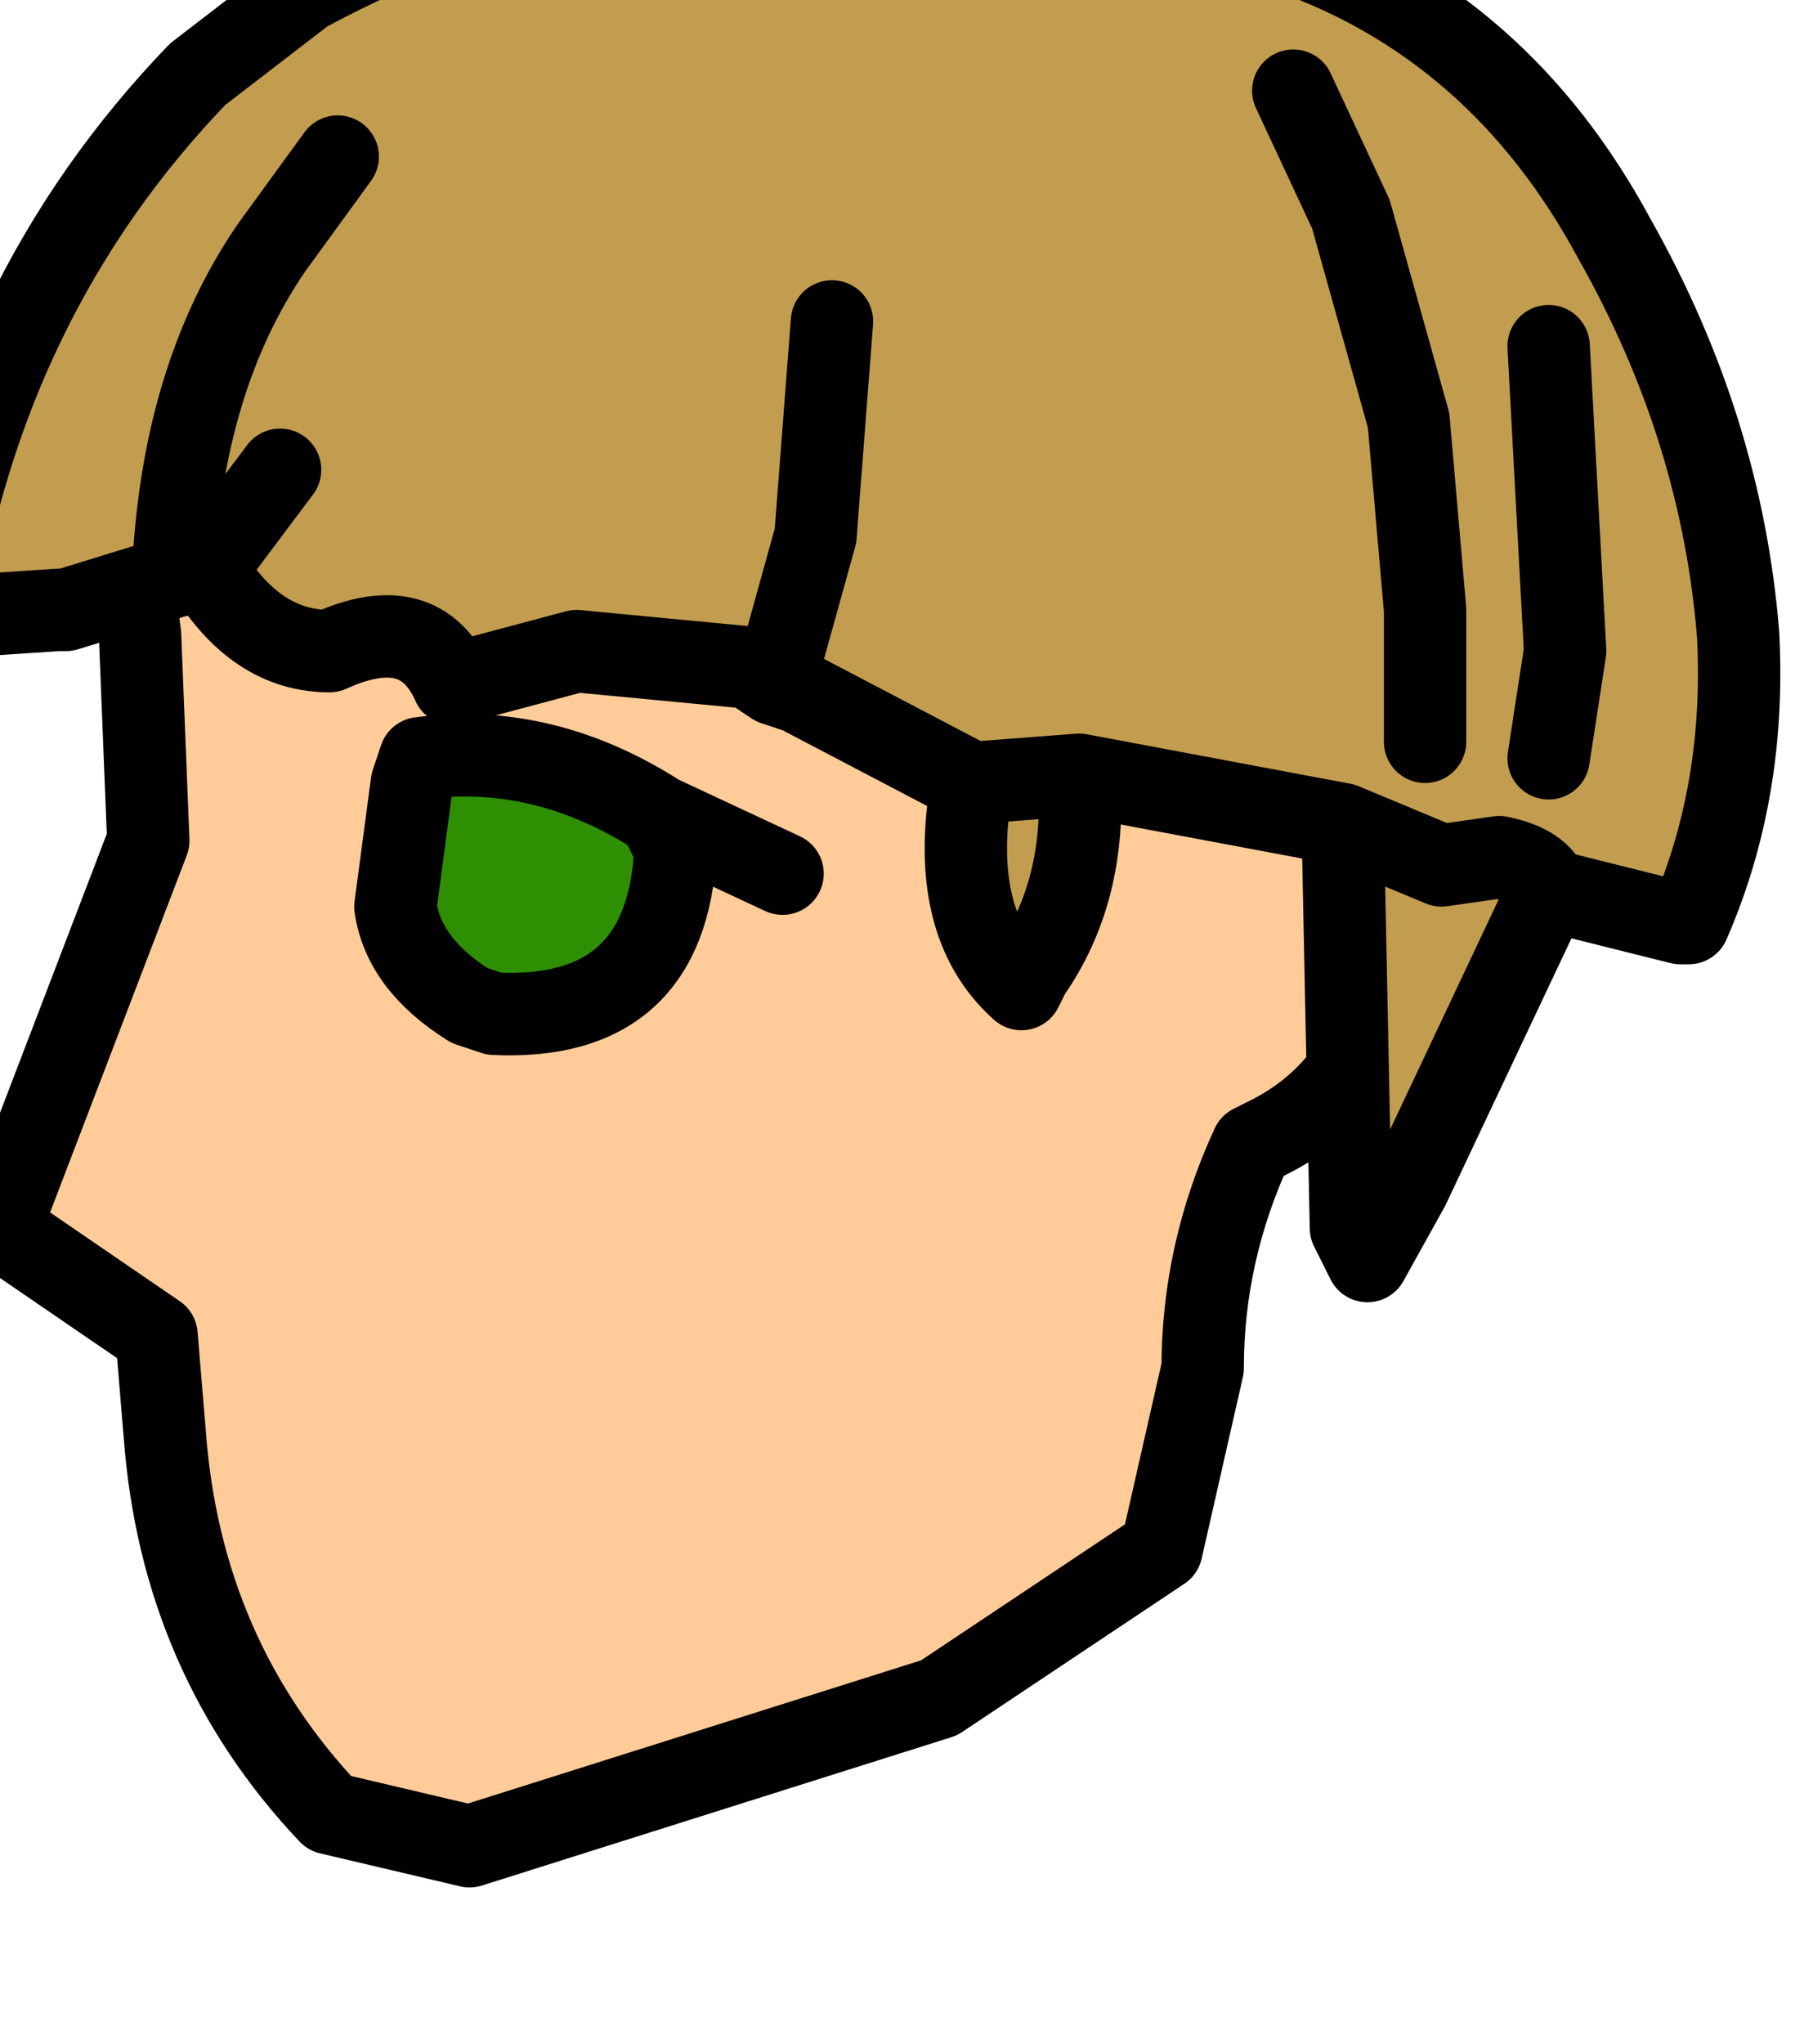 <?xml version="1.0" encoding="UTF-8" standalone="no"?>
<svg xmlns:xlink="http://www.w3.org/1999/xlink" height="12.4px" width="10.95px" xmlns="http://www.w3.org/2000/svg">
  <g transform="matrix(1.0, 0.0, 0.0, 1.0, 0.0, 0.0)">
    <path d="M6.8 4.75 L7.45 4.3 Q8.4 4.45 8.45 5.5 L8.45 5.85 8.45 5.5 Q8.4 4.45 7.45 4.3 L6.8 4.75 M8.45 5.85 Q8.3 6.6 7.7 6.9 L7.6 6.95 Q7.3 7.6 7.3 8.3 L7.05 9.4 5.7 10.3 2.85 11.2 2.0 11.0 Q1.1 10.05 1.0 8.7 L0.95 8.1 0.0 7.45 0.9 5.1 0.85 3.85 Q0.75 3.15 1.05 2.6 L1.6 1.5 Q2.05 0.7 3.0 0.35 L6.15 0.15 7.1 0.55 8.3 1.35 Q9.6 2.6 9.65 4.4 9.65 5.6 8.45 5.85 M4.0 4.95 Q3.3 4.5 2.55 4.6 L2.5 4.75 2.4 5.5 Q2.45 5.85 2.85 6.1 L3.0 6.15 Q4.05 6.2 4.1 5.15 L4.0 4.95 4.75 5.3 4.0 4.95" fill="#ffcc99" fill-rule="evenodd" stroke="none"/>
    <path d="M4.0 4.95 L4.1 5.15 Q4.05 6.2 3.0 6.15 L2.85 6.1 Q2.45 5.85 2.4 5.5 L2.5 4.75 2.55 4.6 Q3.3 4.5 4.0 4.95" fill="#2d8f01" fill-rule="evenodd" stroke="none"/>
    <path d="M8.45 5.85 L8.45 5.5 Q8.4 4.45 7.45 4.3 L6.8 4.75 M8.45 5.85 Q9.65 5.6 9.65 4.4 9.6 2.6 8.3 1.35 L7.1 0.55 6.15 0.15 3.0 0.35 Q2.05 0.7 1.6 1.5 L1.05 2.6 Q0.75 3.15 0.85 3.85 L0.9 5.1 0.0 7.45 0.95 8.1 1.0 8.7 Q1.1 10.05 2.0 11.0 L2.85 11.2 5.7 10.3 7.05 9.4 7.3 8.3 Q7.3 7.6 7.6 6.95 L7.7 6.9 Q8.3 6.6 8.45 5.85 M4.0 4.95 L4.1 5.15 Q4.05 6.2 3.0 6.15 L2.85 6.1 Q2.45 5.85 2.4 5.5 L2.5 4.75 2.55 4.6 Q3.3 4.5 4.0 4.95 L4.75 5.3" fill="none" stroke="#000000" stroke-linecap="round" stroke-linejoin="round" stroke-width="0.5"/>
    <path d="M7.8 -0.3 Q9.1 0.15 9.8 1.45 10.45 2.6 10.55 3.85 10.6 4.8 10.25 5.6 L10.2 5.6 9.4 5.4 8.55 7.2 8.3 7.65 8.2 7.45 8.15 5.0 6.55 4.7 Q6.6 5.4 6.25 5.9 L6.2 6.0 Q5.75 5.6 5.9 4.75 L4.85 4.2 4.7 4.15 4.55 4.05 3.5 3.95 2.75 4.15 Q2.55 3.7 2.0 3.95 1.55 3.95 1.25 3.45 L1.05 3.5 0.4 3.7 0.35 3.7 -0.4 3.75 Q-0.1 1.8 1.2 0.45 L1.85 -0.05 Q3.6 -1.0 5.55 -0.7 L5.3 -1.15 6.2 -0.75 7.55 -0.8 Q6.9 -0.45 7.8 -0.3 M1.7 2.85 L1.25 3.45 1.7 2.85 M5.05 1.95 L4.95 3.25 4.7 4.15 4.95 3.25 5.05 1.95 M2.05 0.95 L1.65 1.5 Q1.1 2.3 1.05 3.5 1.1 2.3 1.65 1.5 L2.05 0.95 M9.4 4.6 L9.5 3.95 9.4 2.1 9.5 3.95 9.4 4.6 M8.15 5.0 L8.75 5.25 9.1 5.2 Q9.35 5.25 9.4 5.4 9.35 5.25 9.1 5.2 L8.75 5.25 8.15 5.0 M5.9 4.75 L6.55 4.7 5.9 4.75 M8.65 4.5 L8.65 3.7 8.55 2.55 8.2 1.3 7.85 0.55 8.2 1.3 8.55 2.55 8.65 3.7 8.65 4.5" fill="#c39d4f" fill-rule="evenodd" stroke="none"/>
    <path d="M7.8 -0.3 Q9.1 0.15 9.8 1.45 10.45 2.6 10.55 3.85 10.6 4.8 10.25 5.6 L10.2 5.6 9.4 5.4 8.55 7.2 8.3 7.65 8.2 7.45 8.15 5.0 6.55 4.7 Q6.6 5.4 6.25 5.9 L6.2 6.0 Q5.75 5.6 5.9 4.75 L4.85 4.2 4.7 4.15 4.55 4.05 3.5 3.95 2.75 4.15 Q2.55 3.7 2.0 3.95 1.55 3.95 1.25 3.45 L1.05 3.5 0.4 3.7 0.35 3.7 -0.4 3.75 Q-0.1 1.8 1.2 0.45 L1.85 -0.05 Q3.6 -1.0 5.55 -0.7 L5.3 -1.15 6.2 -0.75 7.55 -0.8 Q6.9 -0.45 7.8 -0.3 M7.85 0.55 L8.2 1.3 8.55 2.55 8.65 3.7 8.65 4.5 M6.55 4.7 L5.9 4.75 M9.4 5.4 Q9.35 5.25 9.1 5.2 L8.75 5.25 8.15 5.0 M9.4 2.1 L9.5 3.95 9.4 4.6 M1.05 3.5 Q1.1 2.3 1.65 1.5 L2.05 0.95 M4.7 4.15 L4.95 3.25 5.05 1.95 M1.25 3.45 L1.7 2.85" fill="none" stroke="#000000" stroke-linecap="round" stroke-linejoin="round" stroke-width="0.5"/>
  </g>
</svg>
